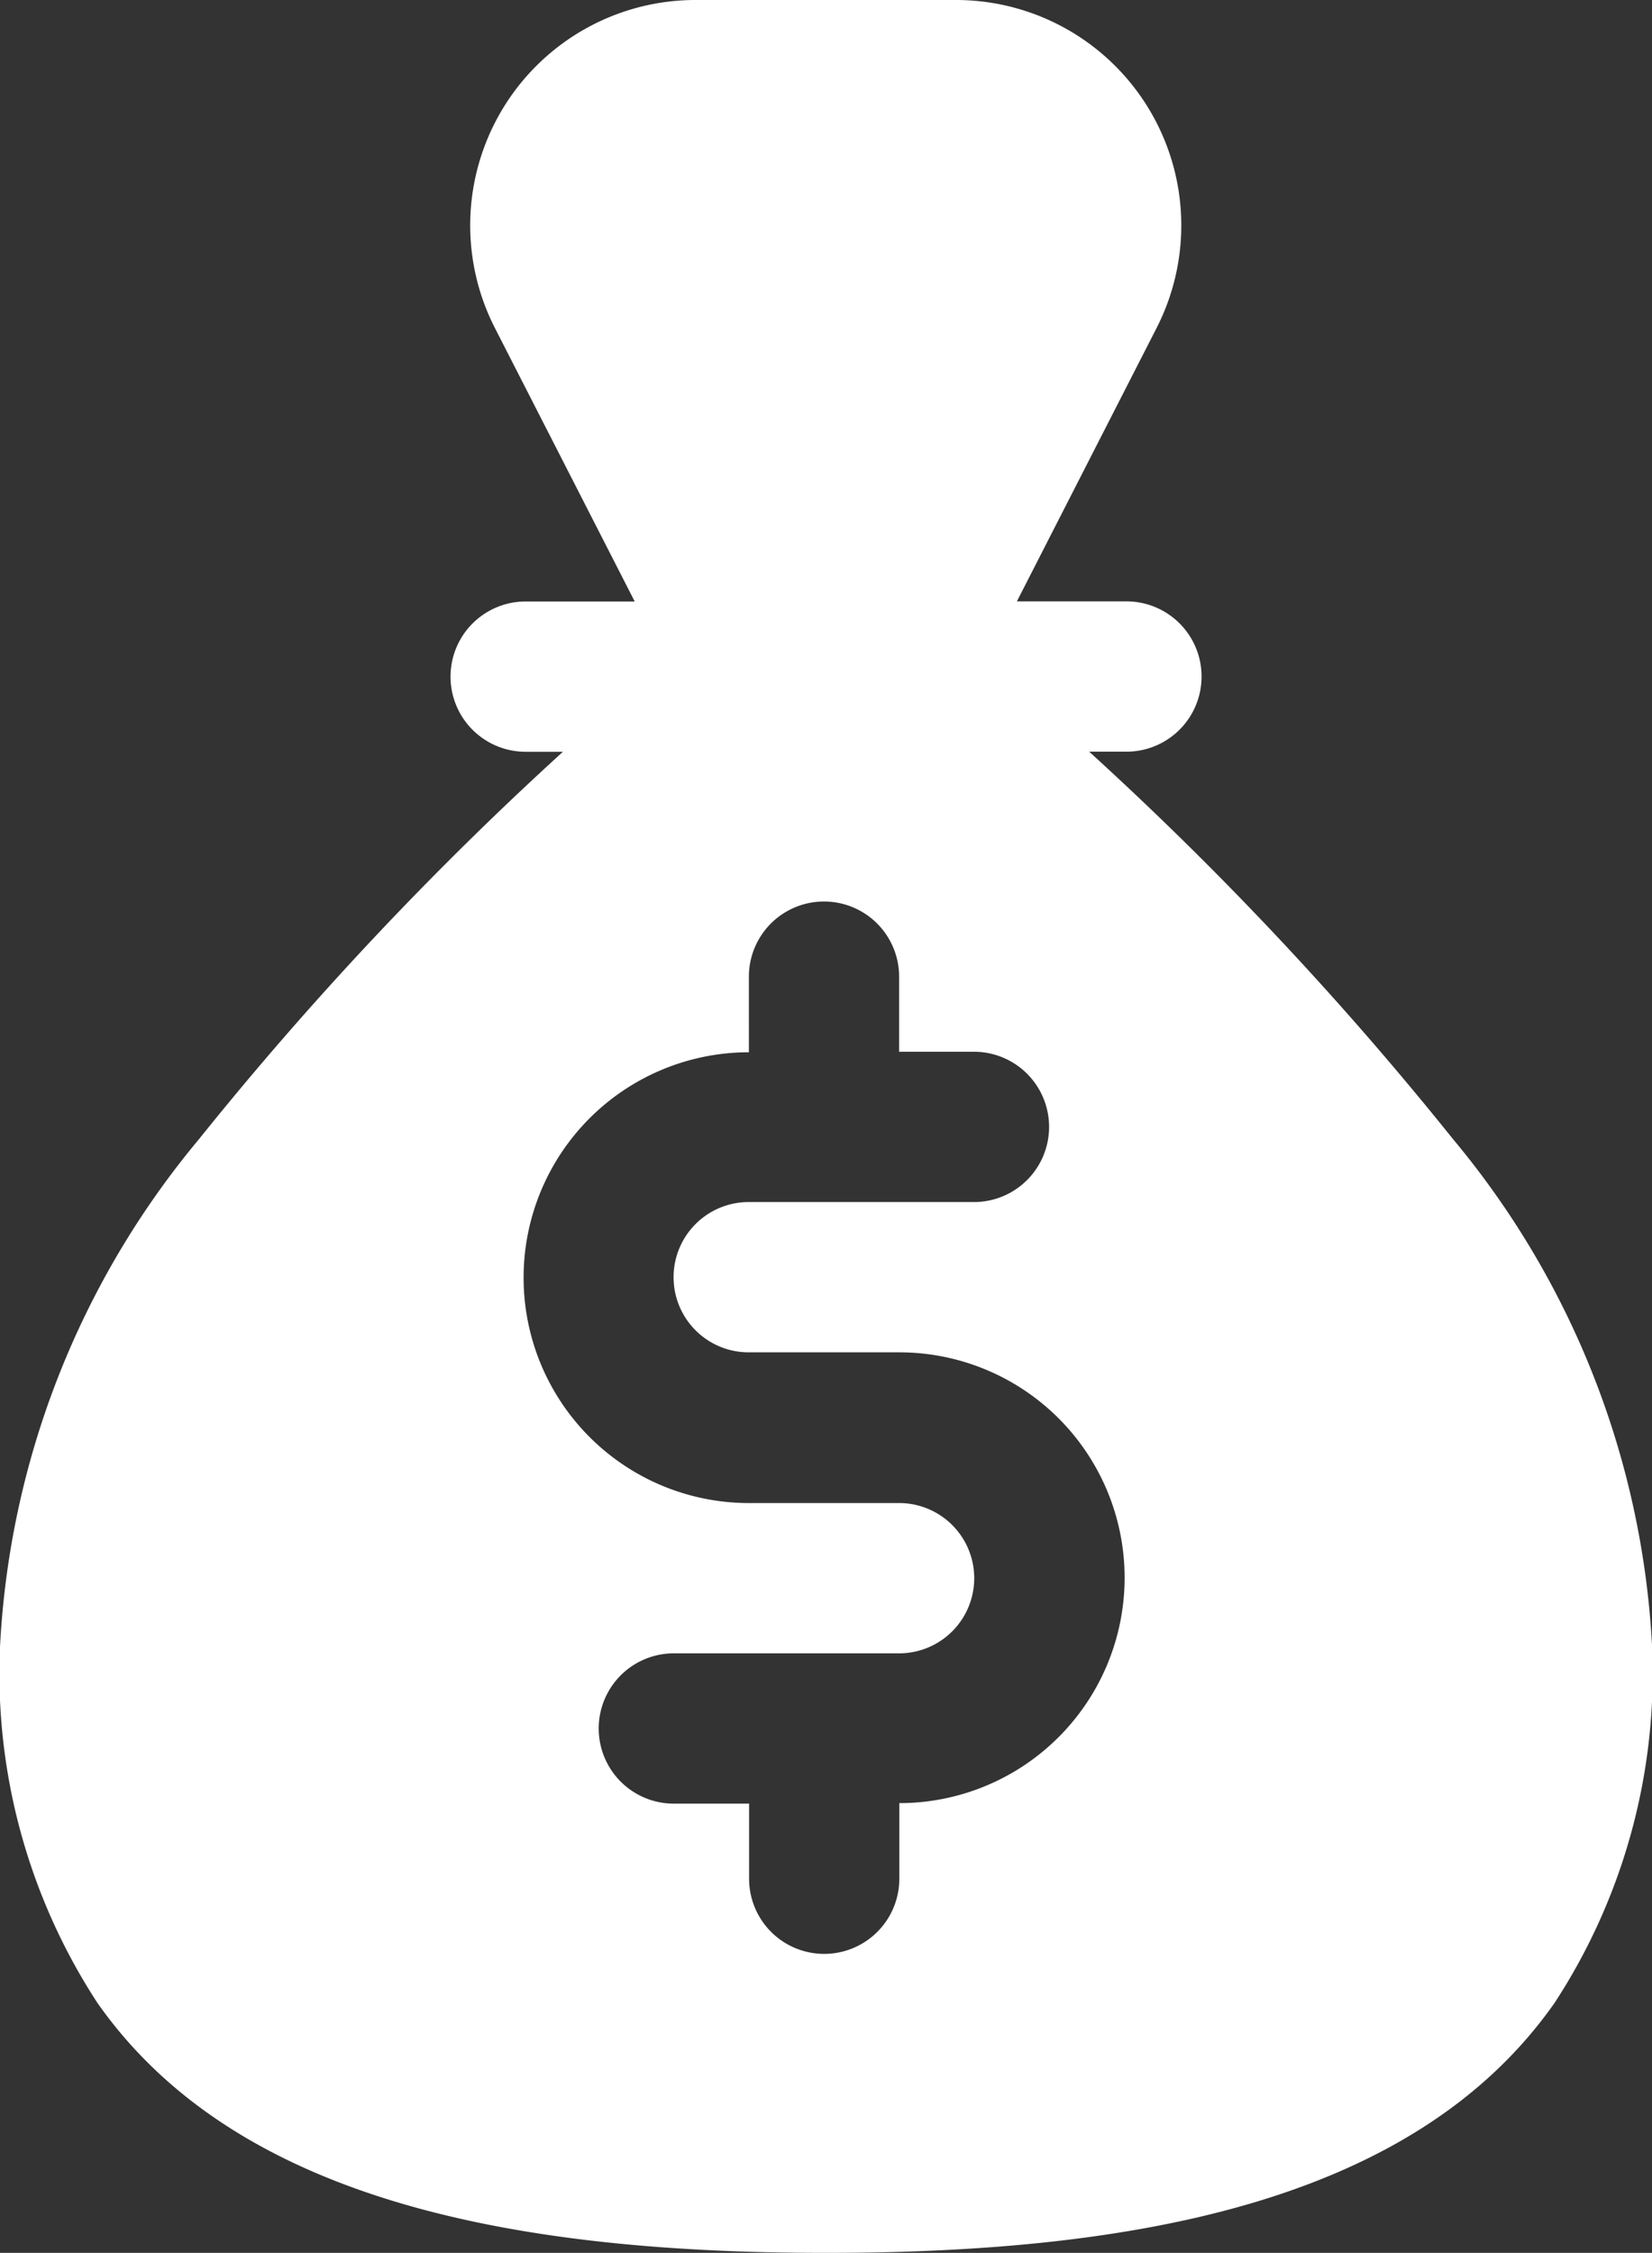 <svg xmlns="http://www.w3.org/2000/svg" width="16.132" height="21.99" viewBox="0 0 16.132 21.99">
  <rect x="0" y="0" width="16.132" height="21.99" fill="#333333" stroke="none"/>
  <path id="money-bag" d="M11.227,6.871H10.163a.733.733,0,1,0,0,1.467h.364A33.369,33.369,0,0,0,6.97,12.123a8.394,8.394,0,0,0-1.94,4.952,5.882,5.882,0,0,0,.952,3.476c1.34,1.907,4.005,2.439,7.114,2.439s5.774-.532,7.114-2.439a5.882,5.882,0,0,0,.953-3.476A8.4,8.4,0,0,0,19.22,12.12a33.251,33.251,0,0,0-3.554-3.783h.364a.733.733,0,1,0,0-1.467H14.96L16.325,4.2A2.2,2.2,0,0,0,14.365,1H11.82A2.2,2.2,0,0,0,9.862,4.2l1.365,2.669Zm1.116,4.4h0a2.2,2.2,0,1,0,0,4.4h1.467a.733.733,0,0,1,0,1.467h-2.2a.733.733,0,0,0,0,1.467h.735v.733a.733.733,0,0,0,1.467,0V18.6a2.2,2.2,0,0,0,0-4.4H12.341a.733.733,0,0,1,0-1.467h2.2a.733.733,0,1,0,0-1.467H13.81v-.733a.733.733,0,1,0-1.467,0Z" transform="translate(-5.03 -1)" fill="#fff" fill-rule="evenodd"/>
</svg>
